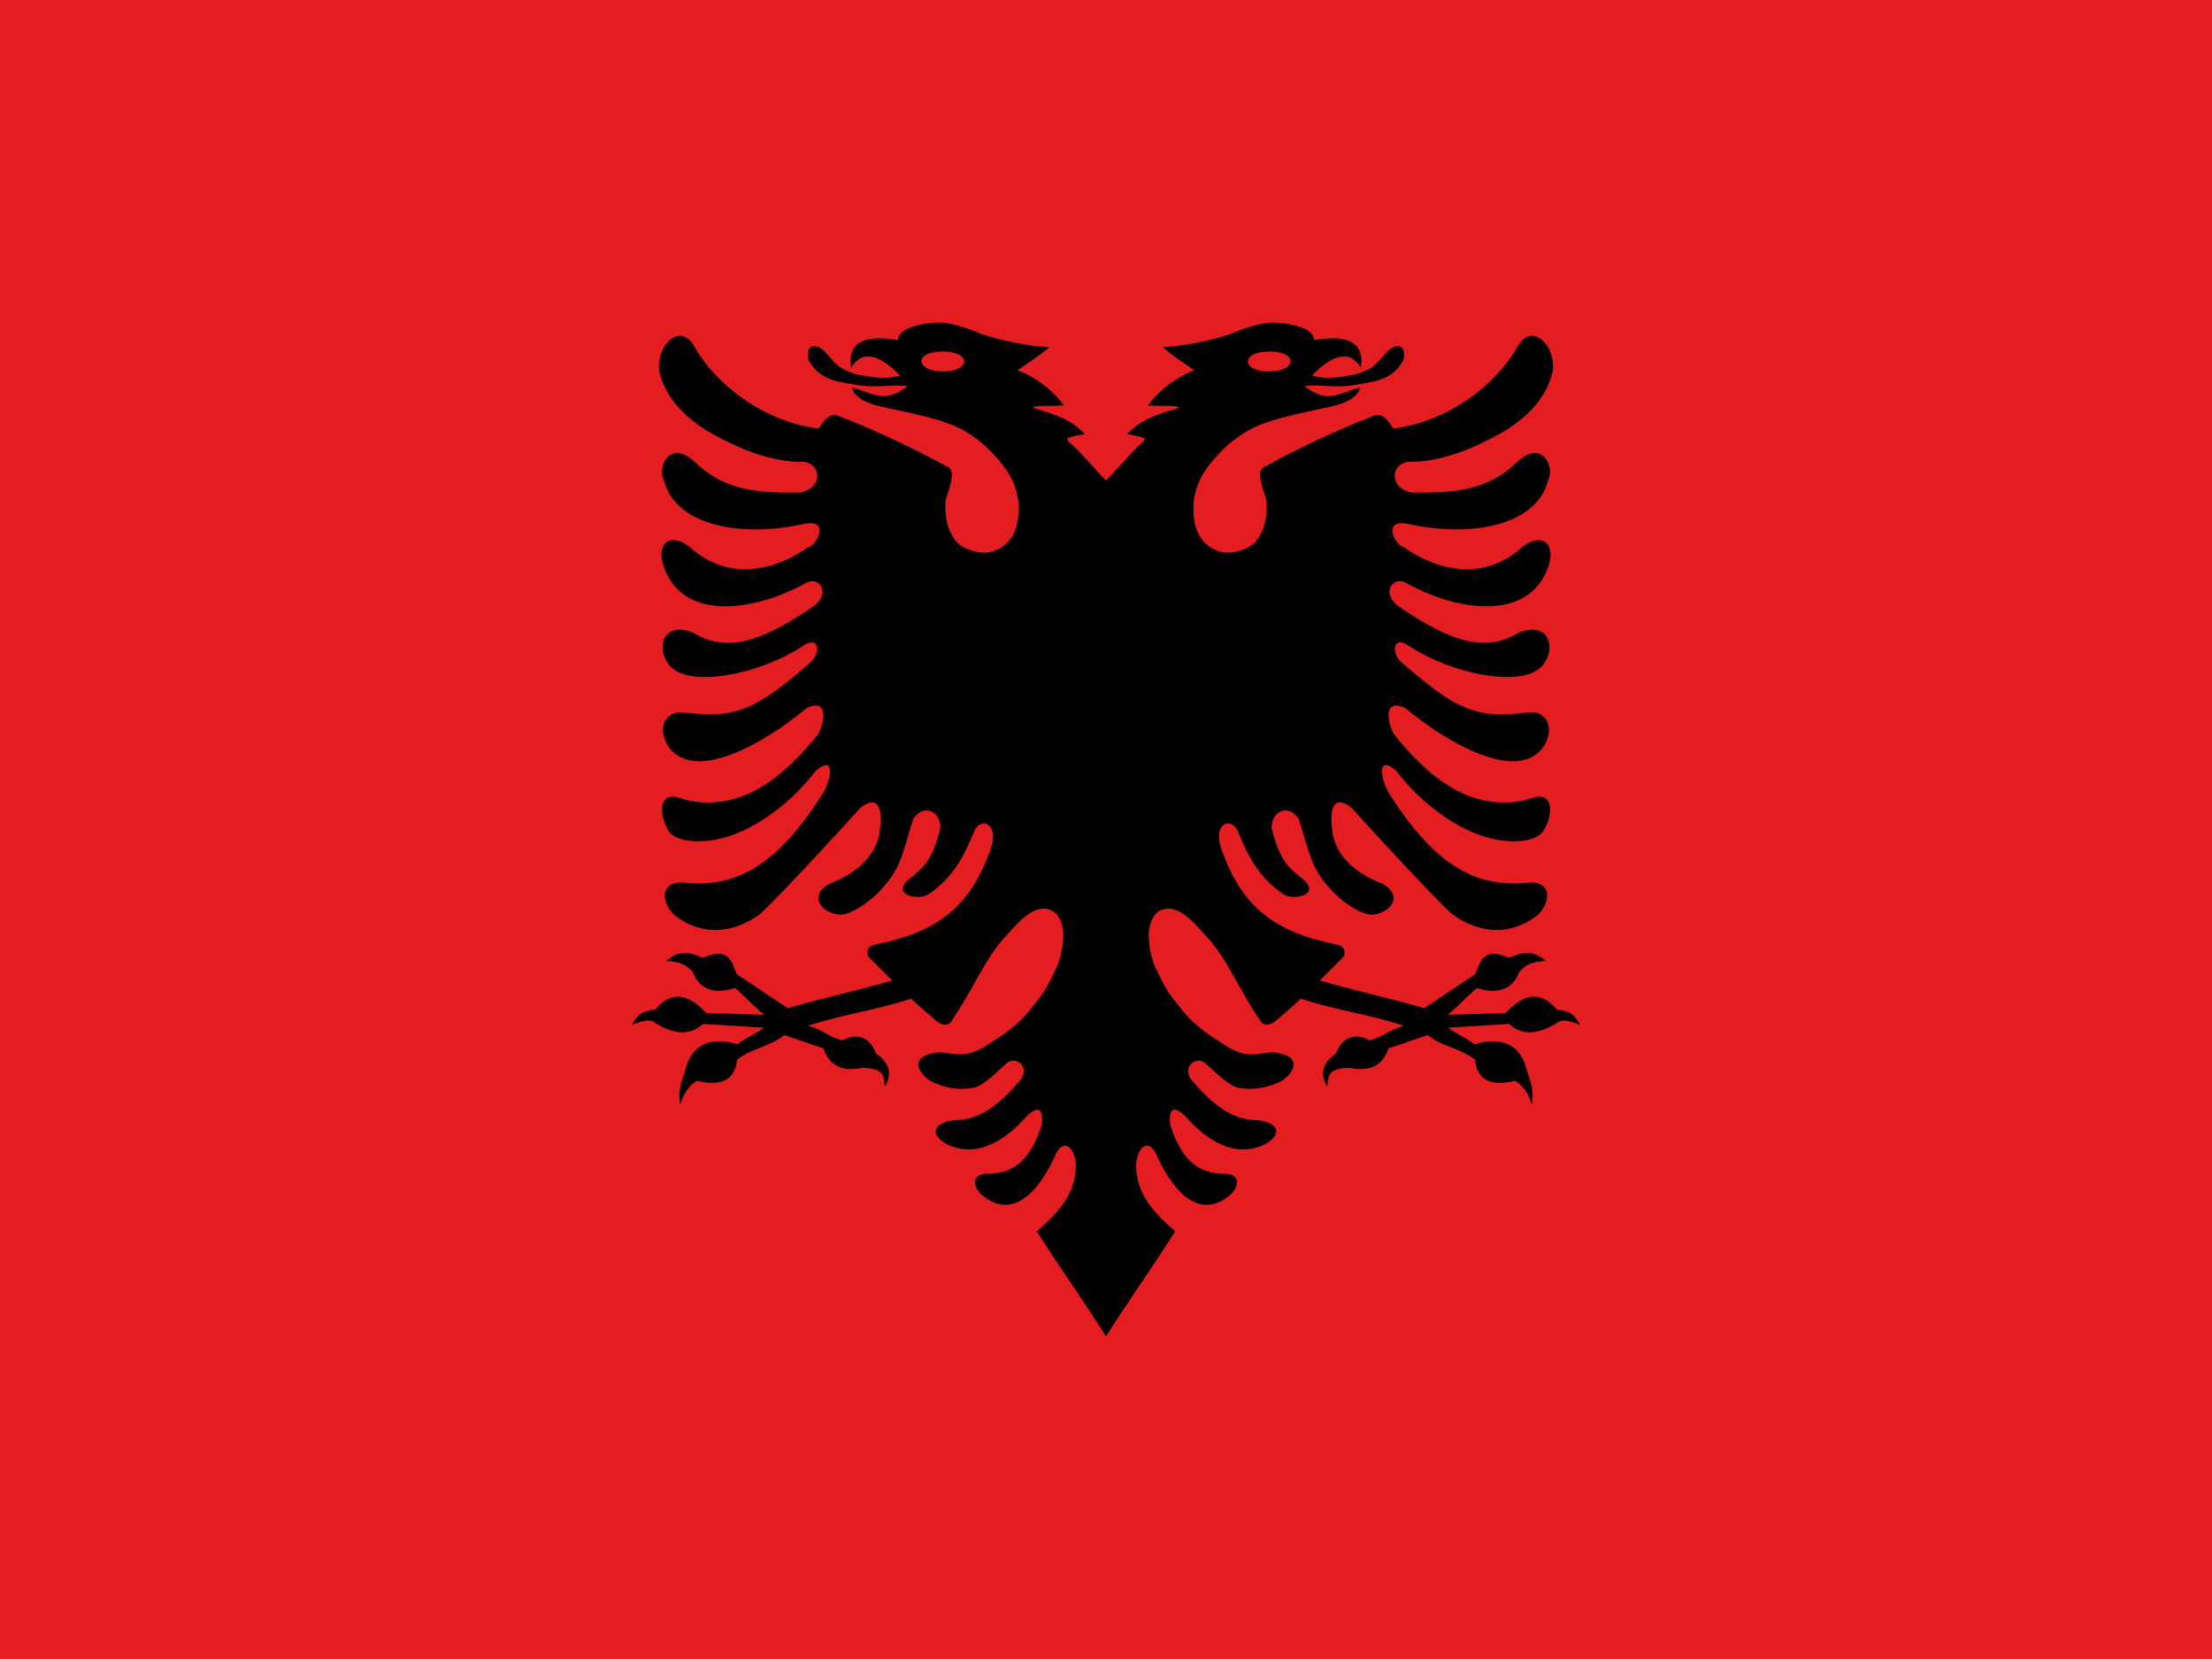 <?xml version="1.0" encoding="UTF-8" standalone="no"?>
<svg
   xmlns:dc="http://purl.org/dc/elements/1.1/"
   xmlns:cc="http://creativecommons.org/ns#"
   xmlns:rdf="http://www.w3.org/1999/02/22-rdf-syntax-ns#"
   xmlns:svg="http://www.w3.org/2000/svg"
   xmlns="http://www.w3.org/2000/svg"
   xmlns:xlink="http://www.w3.org/1999/xlink"
   xmlns:sodipodi="http://sodipodi.sourceforge.net/DTD/sodipodi-0.dtd"
   xmlns:inkscape="http://www.inkscape.org/namespaces/inkscape"
   height="16"
   width="21.333"
   viewBox="0 0 21.333 16"
   version="1.1"
   id="svg7"
   sodipodi:docname="al.svg"
   inkscape:version="0.92.1 r">
  <defs
     id="defs11" />
  <sodipodi:namedview
     pagecolor="#ffffff"
     bordercolor="#666666"
     borderopacity="1"
     objecttolerance="10"
     gridtolerance="10"
     guidetolerance="10"
     inkscape:pageopacity="0"
     inkscape:pageshadow="2"
     inkscape:window-width="1920"
     inkscape:window-height="1025"
     id="namedview9"
     showgrid="false"
     fit-margin-top="0"
     fit-margin-left="0"
     fit-margin-right="0"
     fit-margin-bottom="0"
     inkscape:zoom="7.8666667"
     inkscape:cx="19.627678"
     inkscape:cy="35.36536"
     inkscape:window-x="0"
     inkscape:window-y="27"
     inkscape:window-maximized="1"
     inkscape:current-layer="svg7" />
  <path
     d="M 0,0 H 21.333 V 16 H 0 Z"
     id="path2"
     inkscape:connector-curvature="0"
     style="fill:#e41e20;stroke-width:0.033" />
  <path
     id="a"
     d="m 9.07,3.111 c -0.156,-0.003 -0.414,0.05 -0.408,0.169 -0.433,-0.074 -0.478,0.105 -0.453,0.264 0.041,-0.063 0.091,-0.098 0.13,-0.104 0.058,-0.01 0.118,0.009 0.18,0.047 0.062,0.038 0.13,0.099 0.16,0.137 -0.153,0.037 -0.271,0.013 -0.391,-0.008 -0.059,-0.01 -0.142,-0.044 -0.191,-0.078 -0.049,-0.034 -0.065,-0.067 -0.142,-0.146 -0.091,-0.093 -0.188,-0.067 -0.158,0.078 0.07,0.135 0.187,0.195 0.334,0.219 0.071,0.012 0.176,0.037 0.296,0.037 0.12,1.4e-4 0.254,-0.017 0.327,-0.002 -0.044,0.028 -0.094,0.075 -0.192,0.094 -0.1,0.019 -0.252,-0.059 -0.345,-0.081 0.012,0.078 0.11,0.151 0.304,0.189 0.318,0.069 0.583,0.122 0.758,0.217 0.175,0.095 0.285,0.214 0.364,0.307 0.157,0.185 0.165,0.328 0.175,0.359 0.032,0.296 -0.071,0.463 -0.263,0.514 -0.096,0.026 -0.266,-0.023 -0.329,-0.096 -0.062,-0.073 -0.123,-0.2 -0.106,-0.397 0.017,-0.077 0.105,-0.279 0.03,-0.321 C 8.802,4.316 8.38,4.122 8.075,4.007 c -0.083,-0.032 -0.152,0.082 -0.179,0.126 -0.519,-0.063 -0.986,-0.414 -1.197,-0.788 -0.143,-0.255 -0.38,5.4e-4 -0.34,0.241 0.064,0.268 0.269,0.462 0.514,0.6 0.252,0.139 0.567,0.275 0.885,0.268 0.172,0.033 0.17,0.254 -0.036,0.296 -0.403,0.003 -0.724,-0.007 -1.027,-0.3 -0.23,-0.21 -0.359,0.04 -0.293,0.182 0.113,0.437 0.736,0.559 1.367,0.418 0.244,-0.04 0.098,0.221 0.029,0.224 -0.264,0.189 -0.735,0.374 -1.151,-0.002 -0.19,-0.146 -0.319,-0.023 -0.248,0.187 0.184,0.548 0.89,0.433 1.374,0.163 0.125,-0.07 0.238,0.092 0.086,0.215 -0.602,0.421 -0.903,0.426 -1.175,0.264 -0.34,-0.134 -0.37,0.243 -0.168,0.367 0.225,0.138 0.796,0.035 1.215,-0.229 0.18,-0.134 0.188,0.075 0.074,0.158 -0.497,0.43 -0.693,0.543 -1.212,0.473 -0.257,-0.02 -0.253,0.297 -0.051,0.421 0.276,0.169 0.815,-0.112 1.234,-0.459 0.176,-0.094 0.205,0.06 0.118,0.243 -0.256,0.323 -0.496,0.513 -0.727,0.601 -0.231,0.088 -0.454,0.074 -0.611,0.02 -0.192,-0.066 -0.216,0.134 -0.11,0.315 0.064,0.109 0.329,0.144 0.615,0.043 0.286,-0.101 0.593,-0.339 0.804,-0.618 0.183,-0.161 0.161,0.055 0.077,0.207 -0.422,0.667 -0.808,0.915 -1.317,0.873 -0.226,-0.038 -0.277,0.137 -0.133,0.299 0.252,0.209 0.568,0.203 0.844,-0.004 0.245,-0.237 0.715,-0.746 0.961,-1.019 0.173,-0.138 0.229,-0.002 0.178,0.279 -0.046,0.161 -0.162,0.33 -0.478,0.454 -0.216,0.123 -0.054,0.293 0.108,0.296 0.089,0.002 0.27,-0.102 0.408,-0.258 0.182,-0.205 0.193,-0.342 0.293,-0.661 0.095,-0.155 0.264,-0.083 0.264,0.08 -0.081,0.319 -0.151,0.376 -0.315,0.507 -0.157,0.147 0.109,0.196 0.199,0.136 0.26,-0.175 0.354,-0.401 0.441,-0.607 0.063,-0.149 0.244,-0.076 0.16,0.166 -0.201,0.58 -0.532,0.808 -1.11,0.925 -0.059,0.01 -0.094,0.045 -0.074,0.113 0.078,0.081 0.155,0.154 0.233,0.234 -0.358,0.104 -0.648,0.163 -1.006,0.267 -0.176,-0.115 -0.317,-0.213 -0.493,-0.328 -0.046,-0.108 -0.068,-0.273 -0.327,-0.157 -0.176,-0.081 -0.257,-0.051 -0.354,0.03 0.141,0.005 0.202,0.043 0.257,0.107 0.072,0.19 0.238,0.208 0.408,0.154 0.111,0.093 0.169,0.165 0.28,0.258 -0.206,-0.007 -0.35,-0.011 -0.556,-0.017 -0.197,-0.211 -0.353,-0.199 -0.494,-0.034 -0.107,0.017 -0.153,0.019 -0.226,0.149 0.115,-0.047 0.188,-0.061 0.238,-0.01 0.209,0.121 0.345,0.094 0.449,0 0.202,0.012 0.383,0.023 0.585,0.036 -0.074,0.063 -0.176,0.096 -0.25,0.16 -0.303,-0.087 -0.461,0.03 -0.514,0.277 -0.041,0.1 -0.06,0.202 -0.042,0.309 0.029,-0.098 0.076,-0.181 0.163,-0.234 0.27,0.069 0.371,-0.042 0.386,-0.203 0.13,-0.106 0.326,-0.13 0.456,-0.237 0.152,0.049 0.225,0.079 0.378,0.127 0.054,0.165 0.177,0.231 0.377,0.188 0.238,0.007 0.196,0.105 0.215,0.183 0.063,-0.112 0.061,-0.221 -0.085,-0.32 -0.053,-0.145 -0.171,-0.211 -0.326,-0.127 -0.146,-0.041 -0.184,-0.101 -0.329,-0.142 0.367,-0.117 0.627,-0.143 0.994,-0.26 0.092,0.087 0.165,0.149 0.257,0.226 0.049,0.029 0.095,0.036 0.124,0 0.23,-0.333 0.332,-0.626 0.546,-0.845 0.082,-0.091 0.185,-0.213 0.299,-0.243 0.057,-0.015 0.127,-0.006 0.172,0.043 0.045,0.049 0.08,0.139 0.065,0.273 -0.021,0.193 -0.068,0.254 -0.122,0.369 -0.054,0.116 -0.12,0.187 -0.188,0.275 -0.136,0.177 -0.315,0.28 -0.421,0.349 -0.212,0.138 -0.302,0.078 -0.466,0.069 -0.212,0.024 -0.269,0.127 -0.095,0.27 0.162,0.085 0.308,0.095 0.427,0.073 0.102,-0.019 0.221,-0.15 0.306,-0.221 0.096,-0.11 0.254,0.021 0.146,0.149 -0.196,0.233 -0.393,0.387 -0.635,0.384 -0.255,0.034 -0.207,0.177 -0.038,0.247 0.304,0.126 0.579,-0.11 0.718,-0.264 0.108,-0.118 0.184,-0.122 0.165,0.06 -0.107,0.33 -0.253,0.458 -0.491,0.474 -0.193,-0.018 -0.195,0.131 -0.054,0.232 0.322,0.223 0.555,-0.157 0.664,-0.386 0.078,-0.207 0.197,-0.108 0.209,0.062 0.002,0.228 -0.101,0.414 -0.377,0.647 0.211,0.336 0.457,0.678 0.668,1.015 l 0.64,-7.13 -0.64,-1.126 c -0.067,-0.062 -0.292,-0.327 -0.351,-0.364 -0.021,-0.023 -0.035,-0.039 -0.003,-0.051 0.031,-0.011 0.102,-0.024 0.15,-0.033 C 10.327,4.049 10.211,4.006 9.954,3.931 10.017,3.905 10.077,3.92 10.262,3.911 10.189,3.807 10.025,3.648 9.814,3.571 9.953,3.472 9.98,3.465 10.119,3.349 9.879,3.332 9.675,3.287 9.469,3.224 9.339,3.163 9.158,3.112 9.07,3.11 Z m 0.023,0.279 c 0.127,0 0.205,0.043 0.205,0.096 0,0.053 -0.078,0.097 -0.205,0.097 -0.126,0 -0.206,-0.047 -0.206,-0.101 0,-0.053 0.08,-0.092 0.206,-0.092 z"
     inkscape:connector-curvature="0"
     style="stroke-width:0.033" />
  <use
     height="100%"
     width="100%"
     xlink:href="#a"
     transform="matrix(-1,0,0,1,21.333,0)"
     id="use5"
     x="0"
     y="0" />
</svg>
